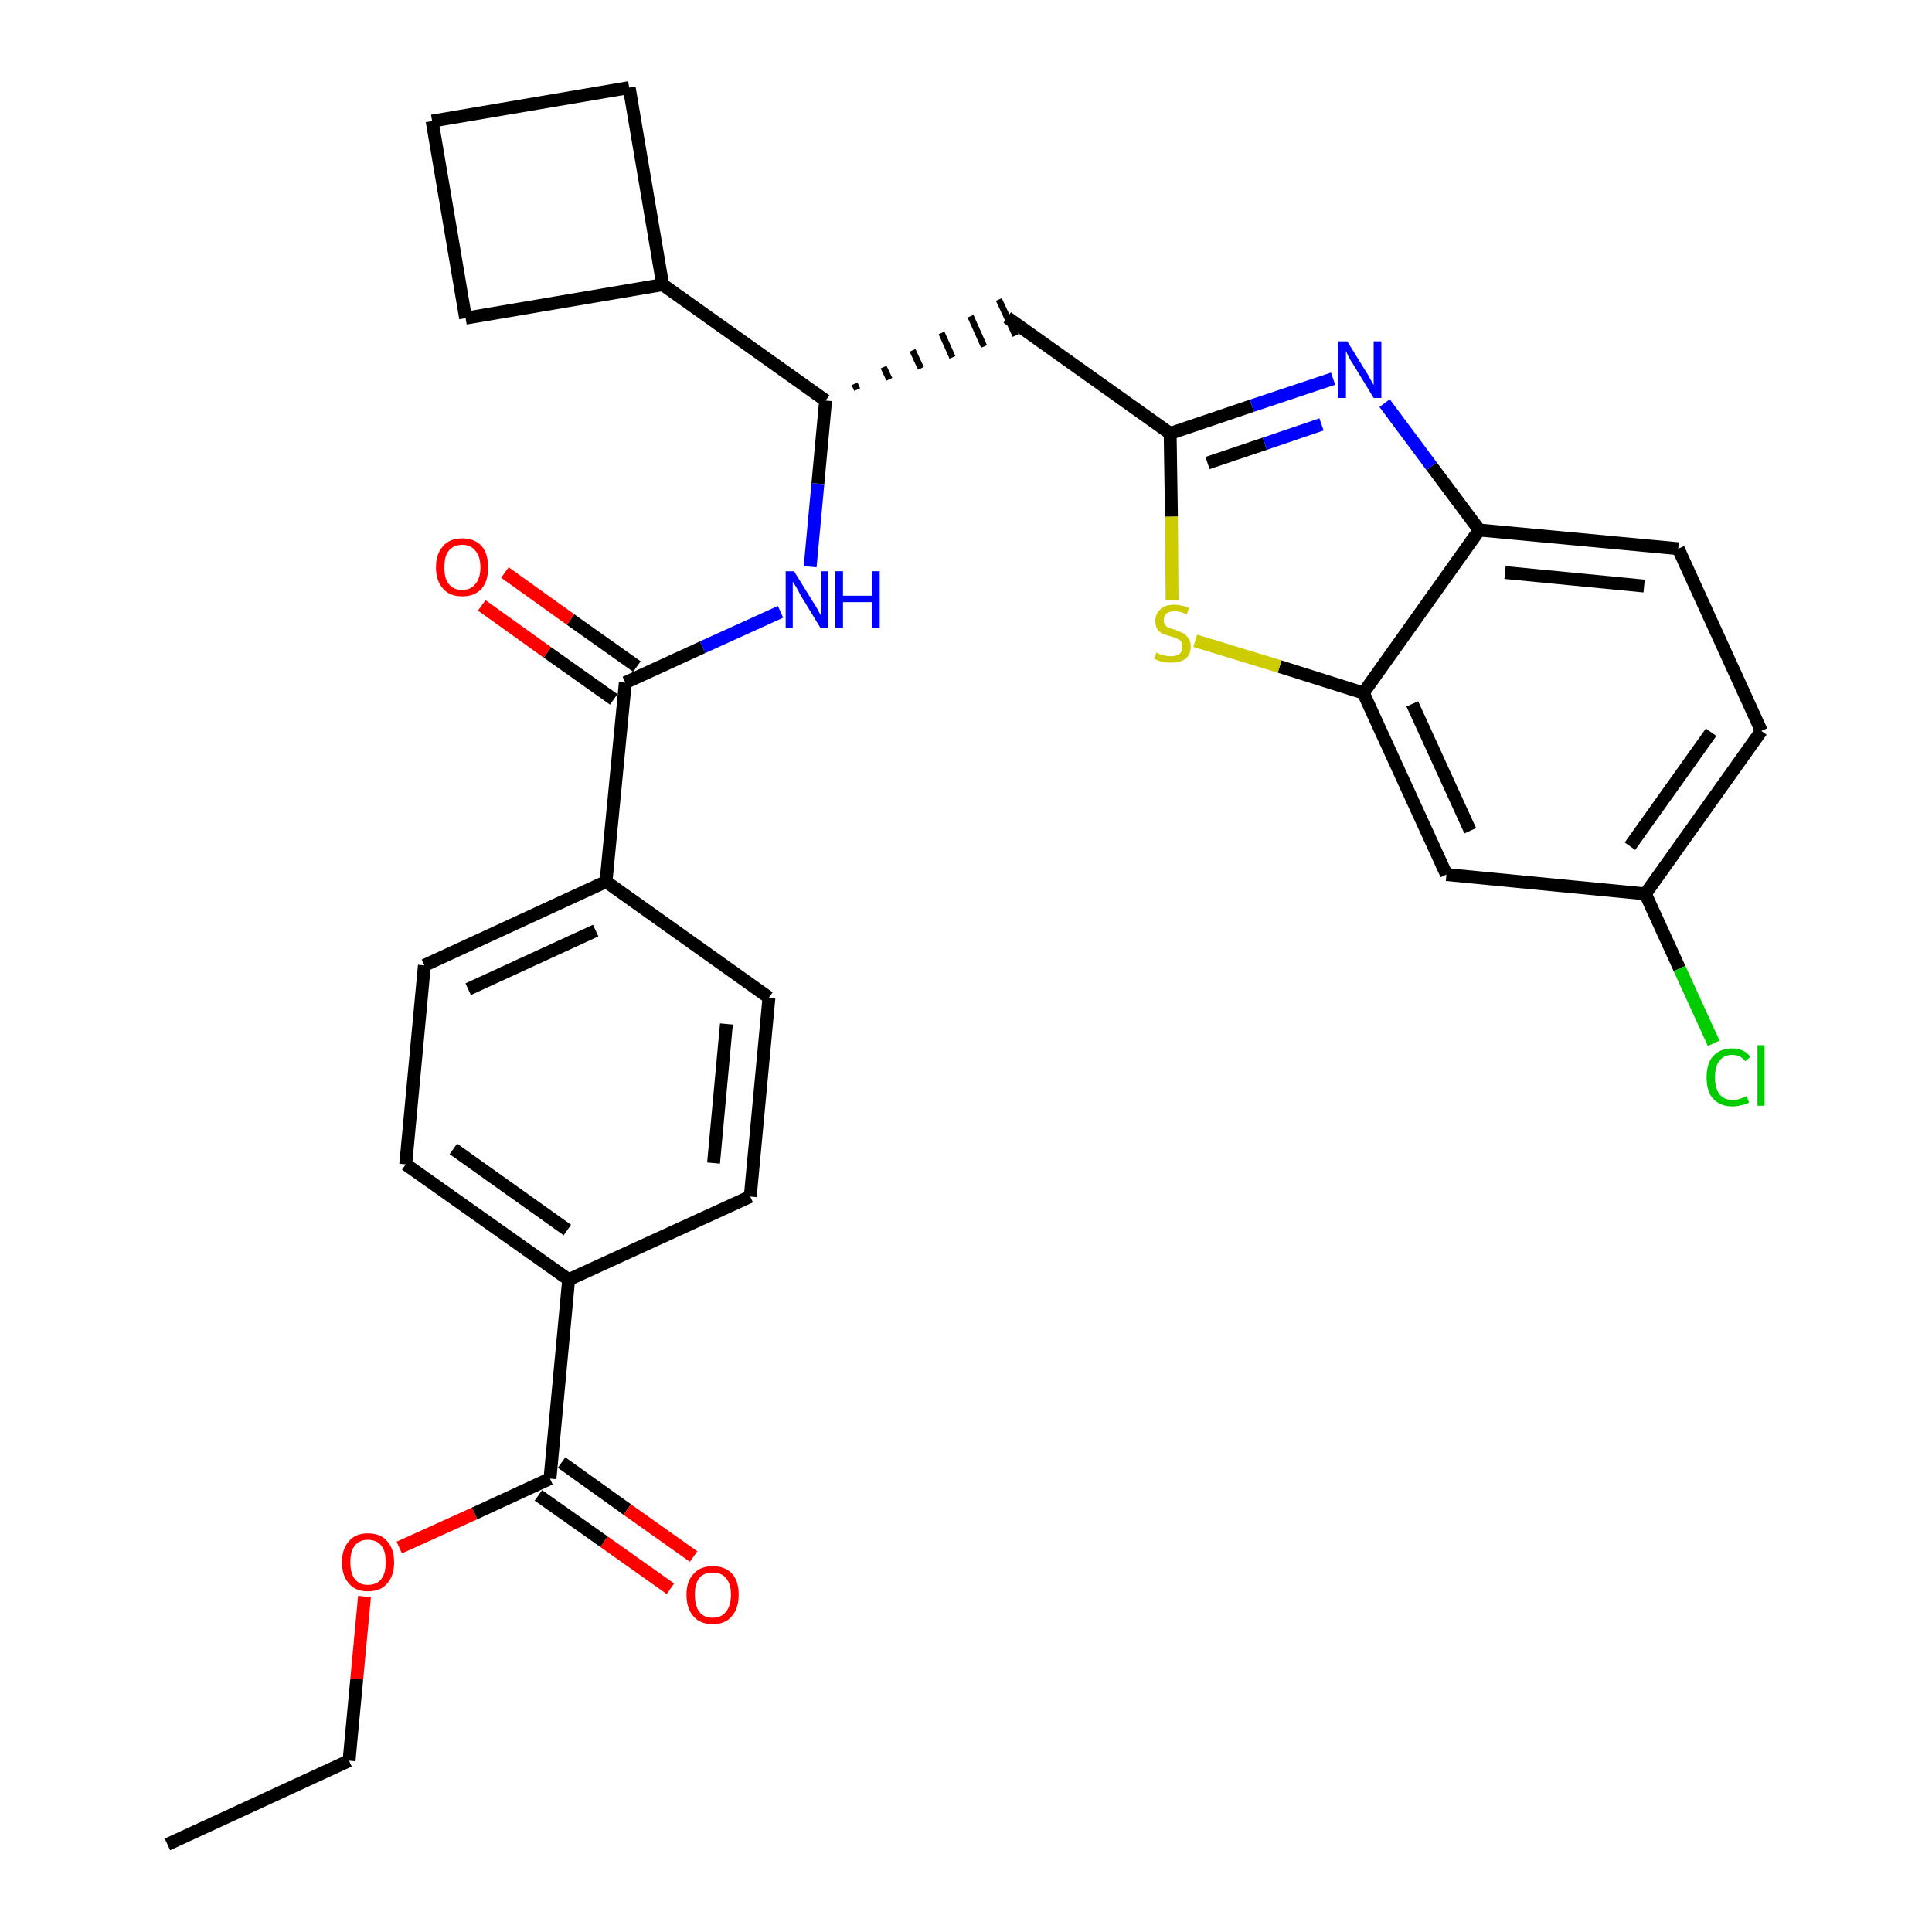 <?xml version='1.0' encoding='iso-8859-1'?>
<svg version='1.1' baseProfile='full'
              xmlns='http://www.w3.org/2000/svg'
                      xmlns:rdkit='http://www.rdkit.org/xml'
                      xmlns:xlink='http://www.w3.org/1999/xlink'
                  xml:space='preserve'
width='300px' height='300px' viewBox='0 0 300 300'>
<!-- END OF HEADER -->
<path class='bond-0 atom-0 atom-1' d='M 26.0,286.4 L 54.2,273.4' style='fill:none;fill-rule:evenodd;stroke:#000000;stroke-width:2.0px;stroke-linecap:butt;stroke-linejoin:miter;stroke-opacity:1' />
<path class='bond-1 atom-1 atom-2' d='M 54.2,273.4 L 55.4,260.7' style='fill:none;fill-rule:evenodd;stroke:#000000;stroke-width:2.0px;stroke-linecap:butt;stroke-linejoin:miter;stroke-opacity:1' />
<path class='bond-1 atom-1 atom-2' d='M 55.4,260.7 L 56.6,247.9' style='fill:none;fill-rule:evenodd;stroke:#FF0000;stroke-width:2.0px;stroke-linecap:butt;stroke-linejoin:miter;stroke-opacity:1' />
<path class='bond-2 atom-2 atom-3' d='M 62.0,240.3 L 73.7,235.0' style='fill:none;fill-rule:evenodd;stroke:#FF0000;stroke-width:2.0px;stroke-linecap:butt;stroke-linejoin:miter;stroke-opacity:1' />
<path class='bond-2 atom-2 atom-3' d='M 73.7,235.0 L 85.4,229.6' style='fill:none;fill-rule:evenodd;stroke:#000000;stroke-width:2.0px;stroke-linecap:butt;stroke-linejoin:miter;stroke-opacity:1' />
<path class='bond-3 atom-3 atom-4' d='M 83.6,232.2 L 93.8,239.4' style='fill:none;fill-rule:evenodd;stroke:#000000;stroke-width:2.0px;stroke-linecap:butt;stroke-linejoin:miter;stroke-opacity:1' />
<path class='bond-3 atom-3 atom-4' d='M 93.8,239.4 L 104.1,246.7' style='fill:none;fill-rule:evenodd;stroke:#FF0000;stroke-width:2.0px;stroke-linecap:butt;stroke-linejoin:miter;stroke-opacity:1' />
<path class='bond-3 atom-3 atom-4' d='M 87.2,227.1 L 97.4,234.4' style='fill:none;fill-rule:evenodd;stroke:#000000;stroke-width:2.0px;stroke-linecap:butt;stroke-linejoin:miter;stroke-opacity:1' />
<path class='bond-3 atom-3 atom-4' d='M 97.4,234.4 L 107.7,241.7' style='fill:none;fill-rule:evenodd;stroke:#FF0000;stroke-width:2.0px;stroke-linecap:butt;stroke-linejoin:miter;stroke-opacity:1' />
<path class='bond-4 atom-3 atom-5' d='M 85.4,229.6 L 88.3,198.7' style='fill:none;fill-rule:evenodd;stroke:#000000;stroke-width:2.0px;stroke-linecap:butt;stroke-linejoin:miter;stroke-opacity:1' />
<path class='bond-5 atom-5 atom-6' d='M 88.3,198.7 L 63.0,180.8' style='fill:none;fill-rule:evenodd;stroke:#000000;stroke-width:2.0px;stroke-linecap:butt;stroke-linejoin:miter;stroke-opacity:1' />
<path class='bond-5 atom-5 atom-6' d='M 88.1,191.0 L 70.4,178.4' style='fill:none;fill-rule:evenodd;stroke:#000000;stroke-width:2.0px;stroke-linecap:butt;stroke-linejoin:miter;stroke-opacity:1' />
<path class='bond-29 atom-29 atom-5' d='M 116.5,185.8 L 88.3,198.7' style='fill:none;fill-rule:evenodd;stroke:#000000;stroke-width:2.0px;stroke-linecap:butt;stroke-linejoin:miter;stroke-opacity:1' />
<path class='bond-6 atom-6 atom-7' d='M 63.0,180.8 L 65.9,149.9' style='fill:none;fill-rule:evenodd;stroke:#000000;stroke-width:2.0px;stroke-linecap:butt;stroke-linejoin:miter;stroke-opacity:1' />
<path class='bond-7 atom-7 atom-8' d='M 65.9,149.9 L 94.1,136.9' style='fill:none;fill-rule:evenodd;stroke:#000000;stroke-width:2.0px;stroke-linecap:butt;stroke-linejoin:miter;stroke-opacity:1' />
<path class='bond-7 atom-7 atom-8' d='M 72.7,153.6 L 92.5,144.5' style='fill:none;fill-rule:evenodd;stroke:#000000;stroke-width:2.0px;stroke-linecap:butt;stroke-linejoin:miter;stroke-opacity:1' />
<path class='bond-8 atom-8 atom-9' d='M 94.1,136.9 L 97.1,106.0' style='fill:none;fill-rule:evenodd;stroke:#000000;stroke-width:2.0px;stroke-linecap:butt;stroke-linejoin:miter;stroke-opacity:1' />
<path class='bond-27 atom-8 atom-28' d='M 94.1,136.9 L 119.4,154.9' style='fill:none;fill-rule:evenodd;stroke:#000000;stroke-width:2.0px;stroke-linecap:butt;stroke-linejoin:miter;stroke-opacity:1' />
<path class='bond-9 atom-9 atom-10' d='M 98.9,103.5 L 88.6,96.2' style='fill:none;fill-rule:evenodd;stroke:#000000;stroke-width:2.0px;stroke-linecap:butt;stroke-linejoin:miter;stroke-opacity:1' />
<path class='bond-9 atom-9 atom-10' d='M 88.6,96.2 L 78.4,88.9' style='fill:none;fill-rule:evenodd;stroke:#FF0000;stroke-width:2.0px;stroke-linecap:butt;stroke-linejoin:miter;stroke-opacity:1' />
<path class='bond-9 atom-9 atom-10' d='M 95.3,108.6 L 85.0,101.3' style='fill:none;fill-rule:evenodd;stroke:#000000;stroke-width:2.0px;stroke-linecap:butt;stroke-linejoin:miter;stroke-opacity:1' />
<path class='bond-9 atom-9 atom-10' d='M 85.0,101.3 L 74.8,94.0' style='fill:none;fill-rule:evenodd;stroke:#FF0000;stroke-width:2.0px;stroke-linecap:butt;stroke-linejoin:miter;stroke-opacity:1' />
<path class='bond-10 atom-9 atom-11' d='M 97.1,106.0 L 109.1,100.5' style='fill:none;fill-rule:evenodd;stroke:#000000;stroke-width:2.0px;stroke-linecap:butt;stroke-linejoin:miter;stroke-opacity:1' />
<path class='bond-10 atom-9 atom-11' d='M 109.1,100.5 L 121.2,95.0' style='fill:none;fill-rule:evenodd;stroke:#0000FF;stroke-width:2.0px;stroke-linecap:butt;stroke-linejoin:miter;stroke-opacity:1' />
<path class='bond-11 atom-11 atom-12' d='M 125.8,88.0 L 127.0,75.1' style='fill:none;fill-rule:evenodd;stroke:#0000FF;stroke-width:2.0px;stroke-linecap:butt;stroke-linejoin:miter;stroke-opacity:1' />
<path class='bond-11 atom-11 atom-12' d='M 127.0,75.1 L 128.2,62.2' style='fill:none;fill-rule:evenodd;stroke:#000000;stroke-width:2.0px;stroke-linecap:butt;stroke-linejoin:miter;stroke-opacity:1' />
<path class='bond-12 atom-12 atom-13' d='M 133.1,60.5 L 132.7,59.6' style='fill:none;fill-rule:evenodd;stroke:#000000;stroke-width:1.0px;stroke-linecap:butt;stroke-linejoin:miter;stroke-opacity:1' />
<path class='bond-12 atom-12 atom-13' d='M 138.1,58.9 L 137.2,57.0' style='fill:none;fill-rule:evenodd;stroke:#000000;stroke-width:1.0px;stroke-linecap:butt;stroke-linejoin:miter;stroke-opacity:1' />
<path class='bond-12 atom-12 atom-13' d='M 143.0,57.2 L 141.7,54.4' style='fill:none;fill-rule:evenodd;stroke:#000000;stroke-width:1.0px;stroke-linecap:butt;stroke-linejoin:miter;stroke-opacity:1' />
<path class='bond-12 atom-12 atom-13' d='M 147.9,55.5 L 146.2,51.7' style='fill:none;fill-rule:evenodd;stroke:#000000;stroke-width:1.0px;stroke-linecap:butt;stroke-linejoin:miter;stroke-opacity:1' />
<path class='bond-12 atom-12 atom-13' d='M 152.8,53.8 L 150.7,49.1' style='fill:none;fill-rule:evenodd;stroke:#000000;stroke-width:1.0px;stroke-linecap:butt;stroke-linejoin:miter;stroke-opacity:1' />
<path class='bond-12 atom-12 atom-13' d='M 157.7,52.1 L 155.1,46.5' style='fill:none;fill-rule:evenodd;stroke:#000000;stroke-width:1.0px;stroke-linecap:butt;stroke-linejoin:miter;stroke-opacity:1' />
<path class='bond-23 atom-12 atom-24' d='M 128.2,62.2 L 102.9,44.2' style='fill:none;fill-rule:evenodd;stroke:#000000;stroke-width:2.0px;stroke-linecap:butt;stroke-linejoin:miter;stroke-opacity:1' />
<path class='bond-13 atom-13 atom-14' d='M 156.4,49.3 L 181.7,67.3' style='fill:none;fill-rule:evenodd;stroke:#000000;stroke-width:2.0px;stroke-linecap:butt;stroke-linejoin:miter;stroke-opacity:1' />
<path class='bond-14 atom-14 atom-15' d='M 181.7,67.3 L 194.4,63.0' style='fill:none;fill-rule:evenodd;stroke:#000000;stroke-width:2.0px;stroke-linecap:butt;stroke-linejoin:miter;stroke-opacity:1' />
<path class='bond-14 atom-14 atom-15' d='M 194.4,63.0 L 207.0,58.8' style='fill:none;fill-rule:evenodd;stroke:#0000FF;stroke-width:2.0px;stroke-linecap:butt;stroke-linejoin:miter;stroke-opacity:1' />
<path class='bond-14 atom-14 atom-15' d='M 187.5,71.9 L 196.4,68.9' style='fill:none;fill-rule:evenodd;stroke:#000000;stroke-width:2.0px;stroke-linecap:butt;stroke-linejoin:miter;stroke-opacity:1' />
<path class='bond-14 atom-14 atom-15' d='M 196.4,68.9 L 205.2,65.9' style='fill:none;fill-rule:evenodd;stroke:#0000FF;stroke-width:2.0px;stroke-linecap:butt;stroke-linejoin:miter;stroke-opacity:1' />
<path class='bond-30 atom-23 atom-14' d='M 182.0,93.2 L 181.9,80.2' style='fill:none;fill-rule:evenodd;stroke:#CCCC00;stroke-width:2.0px;stroke-linecap:butt;stroke-linejoin:miter;stroke-opacity:1' />
<path class='bond-30 atom-23 atom-14' d='M 181.9,80.2 L 181.7,67.3' style='fill:none;fill-rule:evenodd;stroke:#000000;stroke-width:2.0px;stroke-linecap:butt;stroke-linejoin:miter;stroke-opacity:1' />
<path class='bond-15 atom-15 atom-16' d='M 215.0,62.6 L 222.3,72.4' style='fill:none;fill-rule:evenodd;stroke:#0000FF;stroke-width:2.0px;stroke-linecap:butt;stroke-linejoin:miter;stroke-opacity:1' />
<path class='bond-15 atom-15 atom-16' d='M 222.3,72.4 L 229.7,82.3' style='fill:none;fill-rule:evenodd;stroke:#000000;stroke-width:2.0px;stroke-linecap:butt;stroke-linejoin:miter;stroke-opacity:1' />
<path class='bond-16 atom-16 atom-17' d='M 229.7,82.3 L 260.6,85.2' style='fill:none;fill-rule:evenodd;stroke:#000000;stroke-width:2.0px;stroke-linecap:butt;stroke-linejoin:miter;stroke-opacity:1' />
<path class='bond-16 atom-16 atom-17' d='M 233.7,88.9 L 255.3,91.0' style='fill:none;fill-rule:evenodd;stroke:#000000;stroke-width:2.0px;stroke-linecap:butt;stroke-linejoin:miter;stroke-opacity:1' />
<path class='bond-32 atom-22 atom-16' d='M 211.7,107.6 L 229.7,82.3' style='fill:none;fill-rule:evenodd;stroke:#000000;stroke-width:2.0px;stroke-linecap:butt;stroke-linejoin:miter;stroke-opacity:1' />
<path class='bond-17 atom-17 atom-18' d='M 260.6,85.2 L 273.5,113.5' style='fill:none;fill-rule:evenodd;stroke:#000000;stroke-width:2.0px;stroke-linecap:butt;stroke-linejoin:miter;stroke-opacity:1' />
<path class='bond-18 atom-18 atom-19' d='M 273.5,113.5 L 255.5,138.8' style='fill:none;fill-rule:evenodd;stroke:#000000;stroke-width:2.0px;stroke-linecap:butt;stroke-linejoin:miter;stroke-opacity:1' />
<path class='bond-18 atom-18 atom-19' d='M 265.7,113.7 L 253.1,131.4' style='fill:none;fill-rule:evenodd;stroke:#000000;stroke-width:2.0px;stroke-linecap:butt;stroke-linejoin:miter;stroke-opacity:1' />
<path class='bond-19 atom-19 atom-20' d='M 255.5,138.8 L 260.8,150.4' style='fill:none;fill-rule:evenodd;stroke:#000000;stroke-width:2.0px;stroke-linecap:butt;stroke-linejoin:miter;stroke-opacity:1' />
<path class='bond-19 atom-19 atom-20' d='M 260.8,150.4 L 266.1,162.0' style='fill:none;fill-rule:evenodd;stroke:#00CC00;stroke-width:2.0px;stroke-linecap:butt;stroke-linejoin:miter;stroke-opacity:1' />
<path class='bond-20 atom-19 atom-21' d='M 255.5,138.8 L 224.6,135.8' style='fill:none;fill-rule:evenodd;stroke:#000000;stroke-width:2.0px;stroke-linecap:butt;stroke-linejoin:miter;stroke-opacity:1' />
<path class='bond-21 atom-21 atom-22' d='M 224.6,135.8 L 211.7,107.6' style='fill:none;fill-rule:evenodd;stroke:#000000;stroke-width:2.0px;stroke-linecap:butt;stroke-linejoin:miter;stroke-opacity:1' />
<path class='bond-21 atom-21 atom-22' d='M 228.3,129.0 L 219.3,109.3' style='fill:none;fill-rule:evenodd;stroke:#000000;stroke-width:2.0px;stroke-linecap:butt;stroke-linejoin:miter;stroke-opacity:1' />
<path class='bond-22 atom-22 atom-23' d='M 211.7,107.6 L 198.7,103.5' style='fill:none;fill-rule:evenodd;stroke:#000000;stroke-width:2.0px;stroke-linecap:butt;stroke-linejoin:miter;stroke-opacity:1' />
<path class='bond-22 atom-22 atom-23' d='M 198.7,103.5 L 185.6,99.5' style='fill:none;fill-rule:evenodd;stroke:#CCCC00;stroke-width:2.0px;stroke-linecap:butt;stroke-linejoin:miter;stroke-opacity:1' />
<path class='bond-24 atom-24 atom-25' d='M 102.9,44.2 L 97.7,13.6' style='fill:none;fill-rule:evenodd;stroke:#000000;stroke-width:2.0px;stroke-linecap:butt;stroke-linejoin:miter;stroke-opacity:1' />
<path class='bond-31 atom-27 atom-24' d='M 72.3,49.4 L 102.9,44.2' style='fill:none;fill-rule:evenodd;stroke:#000000;stroke-width:2.0px;stroke-linecap:butt;stroke-linejoin:miter;stroke-opacity:1' />
<path class='bond-25 atom-25 atom-26' d='M 97.7,13.6 L 67.1,18.8' style='fill:none;fill-rule:evenodd;stroke:#000000;stroke-width:2.0px;stroke-linecap:butt;stroke-linejoin:miter;stroke-opacity:1' />
<path class='bond-26 atom-26 atom-27' d='M 67.1,18.8 L 72.3,49.4' style='fill:none;fill-rule:evenodd;stroke:#000000;stroke-width:2.0px;stroke-linecap:butt;stroke-linejoin:miter;stroke-opacity:1' />
<path class='bond-28 atom-28 atom-29' d='M 119.4,154.9 L 116.5,185.8' style='fill:none;fill-rule:evenodd;stroke:#000000;stroke-width:2.0px;stroke-linecap:butt;stroke-linejoin:miter;stroke-opacity:1' />
<path class='bond-28 atom-28 atom-29' d='M 112.8,159.0 L 110.8,180.6' style='fill:none;fill-rule:evenodd;stroke:#000000;stroke-width:2.0px;stroke-linecap:butt;stroke-linejoin:miter;stroke-opacity:1' />
<path  class='atom-2' d='M 53.1 242.6
Q 53.1 240.5, 54.2 239.3
Q 55.2 238.1, 57.1 238.1
Q 59.1 238.1, 60.1 239.3
Q 61.2 240.5, 61.2 242.6
Q 61.2 244.7, 60.1 245.9
Q 59.1 247.1, 57.1 247.1
Q 55.2 247.1, 54.2 245.9
Q 53.1 244.7, 53.1 242.6
M 57.1 246.1
Q 58.5 246.1, 59.2 245.2
Q 59.9 244.3, 59.9 242.6
Q 59.9 240.8, 59.2 240.0
Q 58.5 239.1, 57.1 239.1
Q 55.8 239.1, 55.1 240.0
Q 54.4 240.8, 54.4 242.6
Q 54.4 244.3, 55.1 245.2
Q 55.8 246.1, 57.1 246.1
' fill='#FF0000'/>
<path  class='atom-4' d='M 106.6 247.6
Q 106.6 245.5, 107.7 244.4
Q 108.7 243.2, 110.7 243.2
Q 112.6 243.2, 113.7 244.4
Q 114.7 245.5, 114.7 247.6
Q 114.7 249.8, 113.6 251.0
Q 112.6 252.2, 110.7 252.2
Q 108.7 252.2, 107.7 251.0
Q 106.6 249.8, 106.6 247.6
M 110.7 251.2
Q 112.0 251.2, 112.7 250.3
Q 113.5 249.4, 113.5 247.6
Q 113.5 245.9, 112.7 245.0
Q 112.0 244.2, 110.7 244.2
Q 109.3 244.2, 108.6 245.0
Q 107.9 245.9, 107.9 247.6
Q 107.9 249.4, 108.6 250.3
Q 109.3 251.2, 110.7 251.2
' fill='#FF0000'/>
<path  class='atom-10' d='M 67.7 88.1
Q 67.7 86.0, 68.8 84.8
Q 69.8 83.6, 71.8 83.6
Q 73.7 83.6, 74.8 84.8
Q 75.8 86.0, 75.8 88.1
Q 75.8 90.2, 74.8 91.4
Q 73.7 92.6, 71.8 92.6
Q 69.8 92.6, 68.8 91.4
Q 67.7 90.2, 67.7 88.1
M 71.8 91.6
Q 73.1 91.6, 73.8 90.7
Q 74.6 89.8, 74.6 88.1
Q 74.6 86.4, 73.8 85.5
Q 73.1 84.6, 71.8 84.6
Q 70.4 84.6, 69.7 85.5
Q 69.0 86.3, 69.0 88.1
Q 69.0 89.9, 69.7 90.7
Q 70.4 91.6, 71.8 91.6
' fill='#FF0000'/>
<path  class='atom-11' d='M 123.3 88.7
L 126.2 93.4
Q 126.5 93.8, 127.0 94.7
Q 127.4 95.5, 127.5 95.6
L 127.5 88.7
L 128.6 88.7
L 128.6 97.5
L 127.4 97.5
L 124.3 92.4
Q 124.0 91.8, 123.6 91.1
Q 123.2 90.5, 123.1 90.3
L 123.1 97.5
L 122.0 97.5
L 122.0 88.7
L 123.3 88.7
' fill='#0000FF'/>
<path  class='atom-11' d='M 129.7 88.7
L 130.9 88.7
L 130.9 92.5
L 135.4 92.5
L 135.4 88.7
L 136.6 88.7
L 136.6 97.5
L 135.4 97.5
L 135.4 93.5
L 130.9 93.5
L 130.9 97.5
L 129.7 97.5
L 129.7 88.7
' fill='#0000FF'/>
<path  class='atom-15' d='M 209.2 53.0
L 212.1 57.7
Q 212.4 58.1, 212.8 58.9
Q 213.3 59.8, 213.3 59.8
L 213.3 53.0
L 214.5 53.0
L 214.5 61.8
L 213.3 61.8
L 210.2 56.7
Q 209.8 56.1, 209.4 55.4
Q 209.1 54.7, 209.0 54.5
L 209.0 61.8
L 207.8 61.8
L 207.8 53.0
L 209.2 53.0
' fill='#0000FF'/>
<path  class='atom-20' d='M 265.0 167.3
Q 265.0 165.1, 266.0 164.0
Q 267.1 162.8, 269.0 162.8
Q 270.8 162.8, 271.8 164.1
L 271.0 164.8
Q 270.3 163.8, 269.0 163.8
Q 267.7 163.8, 267.0 164.7
Q 266.3 165.6, 266.3 167.3
Q 266.3 169.0, 267.0 169.9
Q 267.7 170.8, 269.1 170.8
Q 270.1 170.8, 271.2 170.2
L 271.6 171.2
Q 271.1 171.5, 270.4 171.6
Q 269.7 171.8, 269.0 171.8
Q 267.1 171.8, 266.0 170.6
Q 265.0 169.5, 265.0 167.3
' fill='#00CC00'/>
<path  class='atom-20' d='M 272.9 162.3
L 274.0 162.3
L 274.0 171.7
L 272.9 171.7
L 272.9 162.3
' fill='#00CC00'/>
<path  class='atom-23' d='M 179.6 101.3
Q 179.7 101.4, 180.1 101.6
Q 180.5 101.7, 180.9 101.8
Q 181.4 101.9, 181.8 101.9
Q 182.7 101.9, 183.2 101.5
Q 183.6 101.1, 183.6 100.4
Q 183.6 99.9, 183.4 99.6
Q 183.2 99.3, 182.8 99.2
Q 182.4 99.0, 181.8 98.8
Q 181.0 98.6, 180.5 98.4
Q 180.1 98.2, 179.7 97.7
Q 179.4 97.2, 179.4 96.4
Q 179.4 95.3, 180.2 94.6
Q 180.9 93.9, 182.4 93.9
Q 183.4 93.9, 184.6 94.4
L 184.3 95.4
Q 183.2 94.9, 182.5 94.9
Q 181.6 94.9, 181.1 95.3
Q 180.7 95.7, 180.7 96.3
Q 180.7 96.7, 180.9 97.0
Q 181.1 97.3, 181.5 97.5
Q 181.9 97.6, 182.5 97.8
Q 183.2 98.1, 183.7 98.3
Q 184.2 98.6, 184.5 99.1
Q 184.9 99.6, 184.9 100.4
Q 184.9 101.6, 184.1 102.3
Q 183.2 102.9, 181.9 102.9
Q 181.1 102.9, 180.5 102.8
Q 179.9 102.6, 179.2 102.3
L 179.6 101.3
' fill='#CCCC00'/>
</svg>
